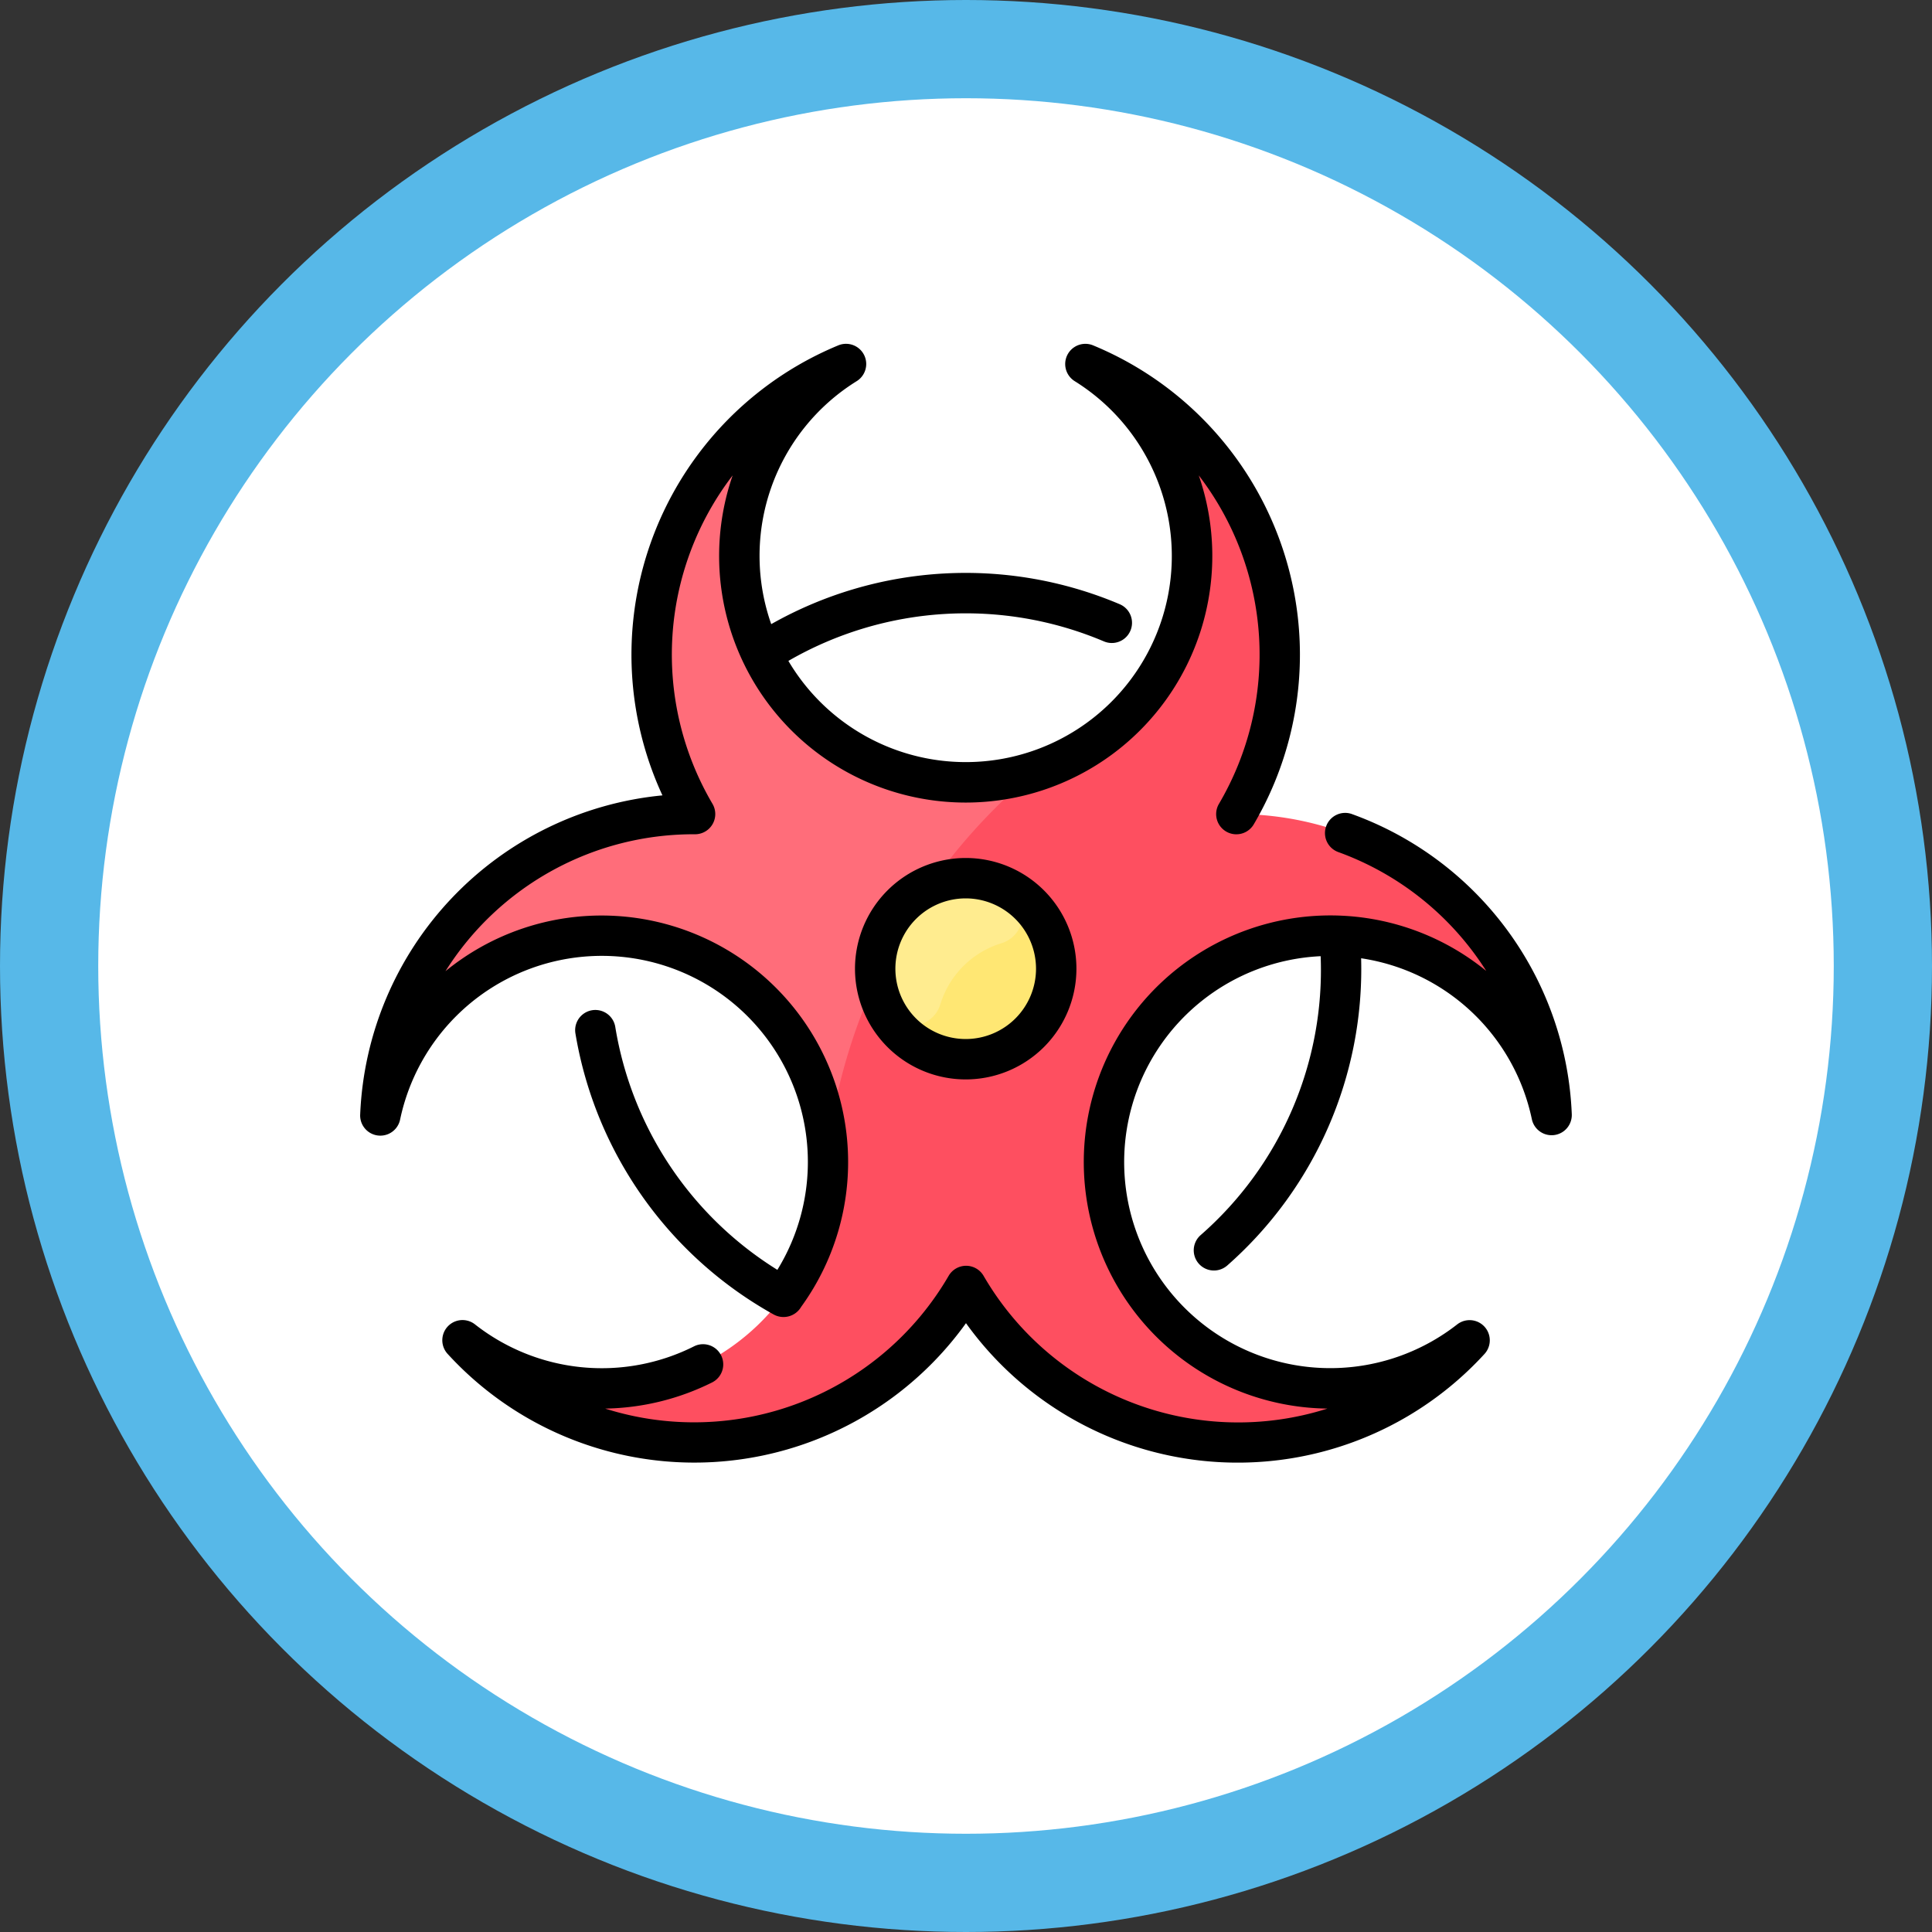 <svg xmlns="http://www.w3.org/2000/svg" width="118" height="118" viewBox="0 0 118 118">
  <rect x="0" y="0" width="118" height="118" fill="#333333" stroke="none"/>
  <g id="Grupo_1980" data-name="Grupo 1980" transform="translate(-3208 1532)">
    <g id="Grupo_1964" data-name="Grupo 1964" transform="translate(0 -570)">
      <circle id="Elipse_672" data-name="Elipse 672" cx="59" cy="59" r="59" transform="translate(3208 -962)" fill="#57b8e8"/>
      <circle id="Elipse_673" data-name="Elipse 673" cx="53" cy="53" r="53" transform="translate(3214 -956)" fill="#fff"/>
      <g id="Grupo_1963" data-name="Grupo 1963" transform="translate(3229.999 -960.597)">
        <path id="Trazado_9215" data-name="Trazado 9215" d="M45.855,96.541h.039A13.835,13.835,0,0,0,22.833,91.8a.924.924,0,0,1-1.513-1.026A19.214,19.214,0,0,1,38.6,80.019a19.234,19.234,0,0,1,2.715-23.076A.925.925,0,0,1,42.8,58.008,13.822,13.822,0,1,0,67.458,58a.925.925,0,0,1,1.49-1.058,19.234,19.234,0,0,1,2.715,23.077A19.211,19.211,0,0,1,88.9,90.68a.925.925,0,0,1-1.5,1.039,13.822,13.822,0,1,0-8.316,23.269.924.924,0,0,1,.5,1.758,19.231,19.231,0,0,1-24.427-7.9,19.23,19.23,0,0,1-24.393,7.918A.925.925,0,0,1,31.25,115a13.832,13.832,0,0,0,14.6-18.457Z" transform="translate(-18.151 -31.701)" fill="#fe4f60"/>
        <path id="Trazado_9216" data-name="Trazado 9216" d="M56.814,77.976a.714.714,0,0,1,.578,1.227A36.01,36.01,0,0,0,47.175,97.648a.492.492,0,0,1-.96.026A13.8,13.8,0,0,0,22.831,91.8a.924.924,0,0,1-1.512-1.027A19.212,19.212,0,0,1,38.6,80.016a19.235,19.235,0,0,1,2.715-23.077A.925.925,0,0,1,42.8,58a13.822,13.822,0,0,0,14.01,19.971Z" transform="translate(-18.15 -31.698)" fill="#ff6d7a"/>
        <path id="Trazado_9217" data-name="Trazado 9217" d="M223.15,245.387a5.528,5.528,0,1,1-5.529,5.529,5.529,5.529,0,0,1,5.529-5.529Z" transform="translate(-186.166 -193.155)" fill="#ffe773"/>
        <path id="Trazado_9218" data-name="Trazado 9218" d="M225.321,249.333a5.62,5.62,0,0,0-3.72,3.726,1.836,1.836,0,0,1-3.4.292,5.53,5.53,0,0,1,7.414-7.417,1.836,1.836,0,0,1-.295,3.4Z" transform="translate(-186.166 -193.123)" fill="#ffec8f"/>
        <path id="Trazado_9219" data-name="Trazado 9219" d="M2.441,66.962A1.233,1.233,0,0,1,0,66.653,20.435,20.435,0,0,1,18.461,47.176,20.446,20.446,0,0,1,29.2,19.691a1.233,1.233,0,0,1,1.124,2.186,12.558,12.558,0,0,0-5.219,14.84A24.1,24.1,0,0,1,46.388,35.5a1.233,1.233,0,1,1-.961,2.272,21.639,21.639,0,0,0-19.274,1.191,12.585,12.585,0,1,0,17.49-17.085,1.233,1.233,0,0,1,1.124-2.186,20.445,20.445,0,0,1,9.808,29.255,1.233,1.233,0,0,1-2.124-1.255,17.981,17.981,0,0,0-1.233-20.059,15.061,15.061,0,1,1-28.469,0A17.979,17.979,0,0,0,21.516,47.69a1.234,1.234,0,0,1-1.062,1.861A17.9,17.9,0,0,0,5.21,57.914a15.06,15.06,0,0,1,21.724,20.5,1.248,1.248,0,0,1-1.682.467A24.206,24.206,0,0,1,13.146,61.716a1.233,1.233,0,1,1,2.434-.4,21.554,21.554,0,0,0,9.9,14.839A12.587,12.587,0,1,0,2.441,66.962Zm58.14-18.642a1.233,1.233,0,1,0-.844,2.318,17.921,17.921,0,0,1,9.038,7.26,15.061,15.061,0,1,0-9.7,26.731,17.983,17.983,0,0,1-21-8.108,1.234,1.234,0,0,0-2.134,0,17.984,17.984,0,0,1-20.977,8.108,15.185,15.185,0,0,0,6.535-1.6,1.233,1.233,0,0,0-1.1-2.207A12.545,12.545,0,0,1,7,79.477a1.233,1.233,0,0,0-1.67,1.8A20.42,20.42,0,0,0,37,79.412a20.429,20.429,0,0,0,31.678,1.87,1.233,1.233,0,0,0-1.67-1.8,12.587,12.587,0,1,1-8.346-22.484,21.5,21.5,0,0,1-7.334,17.039,1.233,1.233,0,1,0,1.632,1.85,24.121,24.121,0,0,0,8.174-18.762,12.551,12.551,0,0,1,10.43,9.841A1.233,1.233,0,0,0,74,66.654,20.363,20.363,0,0,0,60.581,48.321ZM36.983,51a6.762,6.762,0,1,1-6.762,6.762A6.769,6.769,0,0,1,36.983,51Zm0,2.467a4.295,4.295,0,1,0,4.295,4.295,4.3,4.3,0,0,0-4.295-4.295Z" transform="translate(0 0)"/>
      </g>
    </g>
  </g>
</svg>
